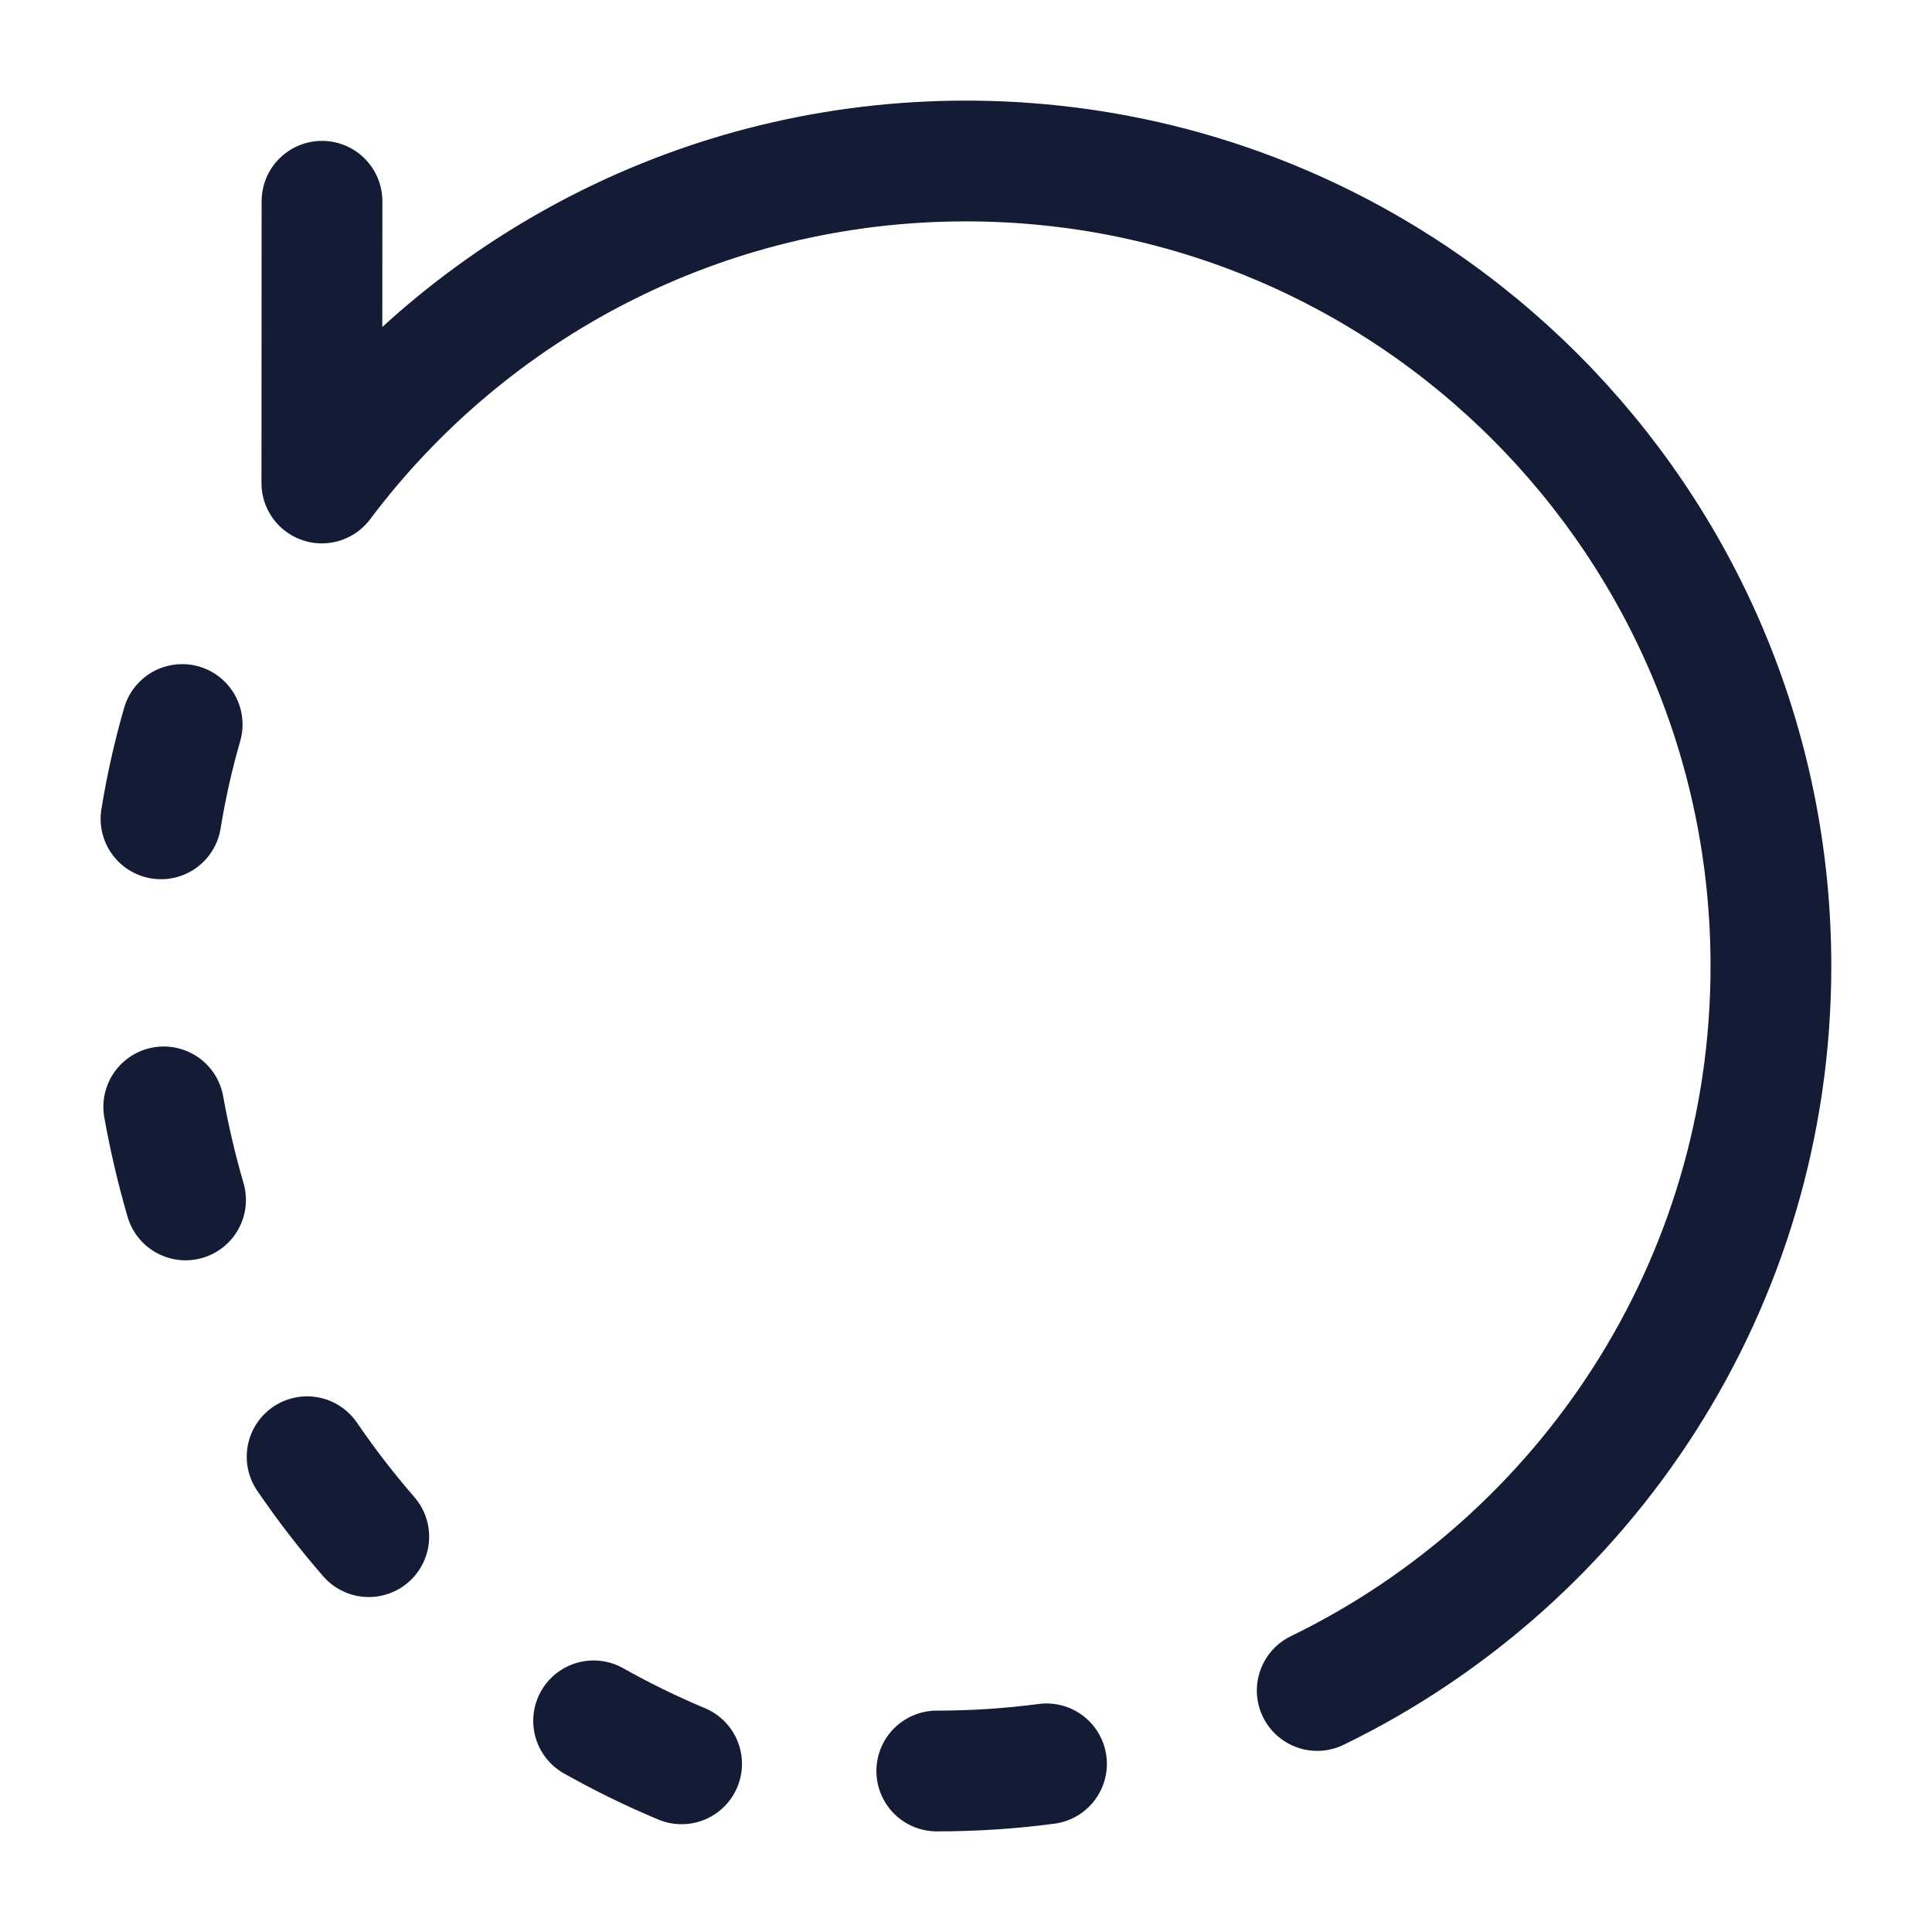<svg width="24" height="24" viewBox="0 0 24 24" fill="none" xmlns="http://www.w3.org/2000/svg">
<path d="M4 2.5L3.998 6C5.822 3.571 8.727 2 11.999 2C17.522 2 21.999 6.477 21.999 12C21.999 15.958 19.699 19.379 16.363 21" stroke="#141B34" stroke-width="1.5" stroke-linecap="round" stroke-linejoin="round"/>
<path d="M11.637 22C12.1 22 12.555 21.97 13 21.911M2.263 9C2.151 9.387 2.064 9.779 2 10.172M2.034 13.75C2.104 14.14 2.194 14.526 2.305 14.906M3.815 18.096C4.051 18.441 4.306 18.773 4.581 19.089M7.374 21.377C7.724 21.574 8.089 21.753 8.467 21.911" stroke="#141B34" stroke-width="1.5" stroke-linecap="round" stroke-linejoin="round"/>
</svg>
